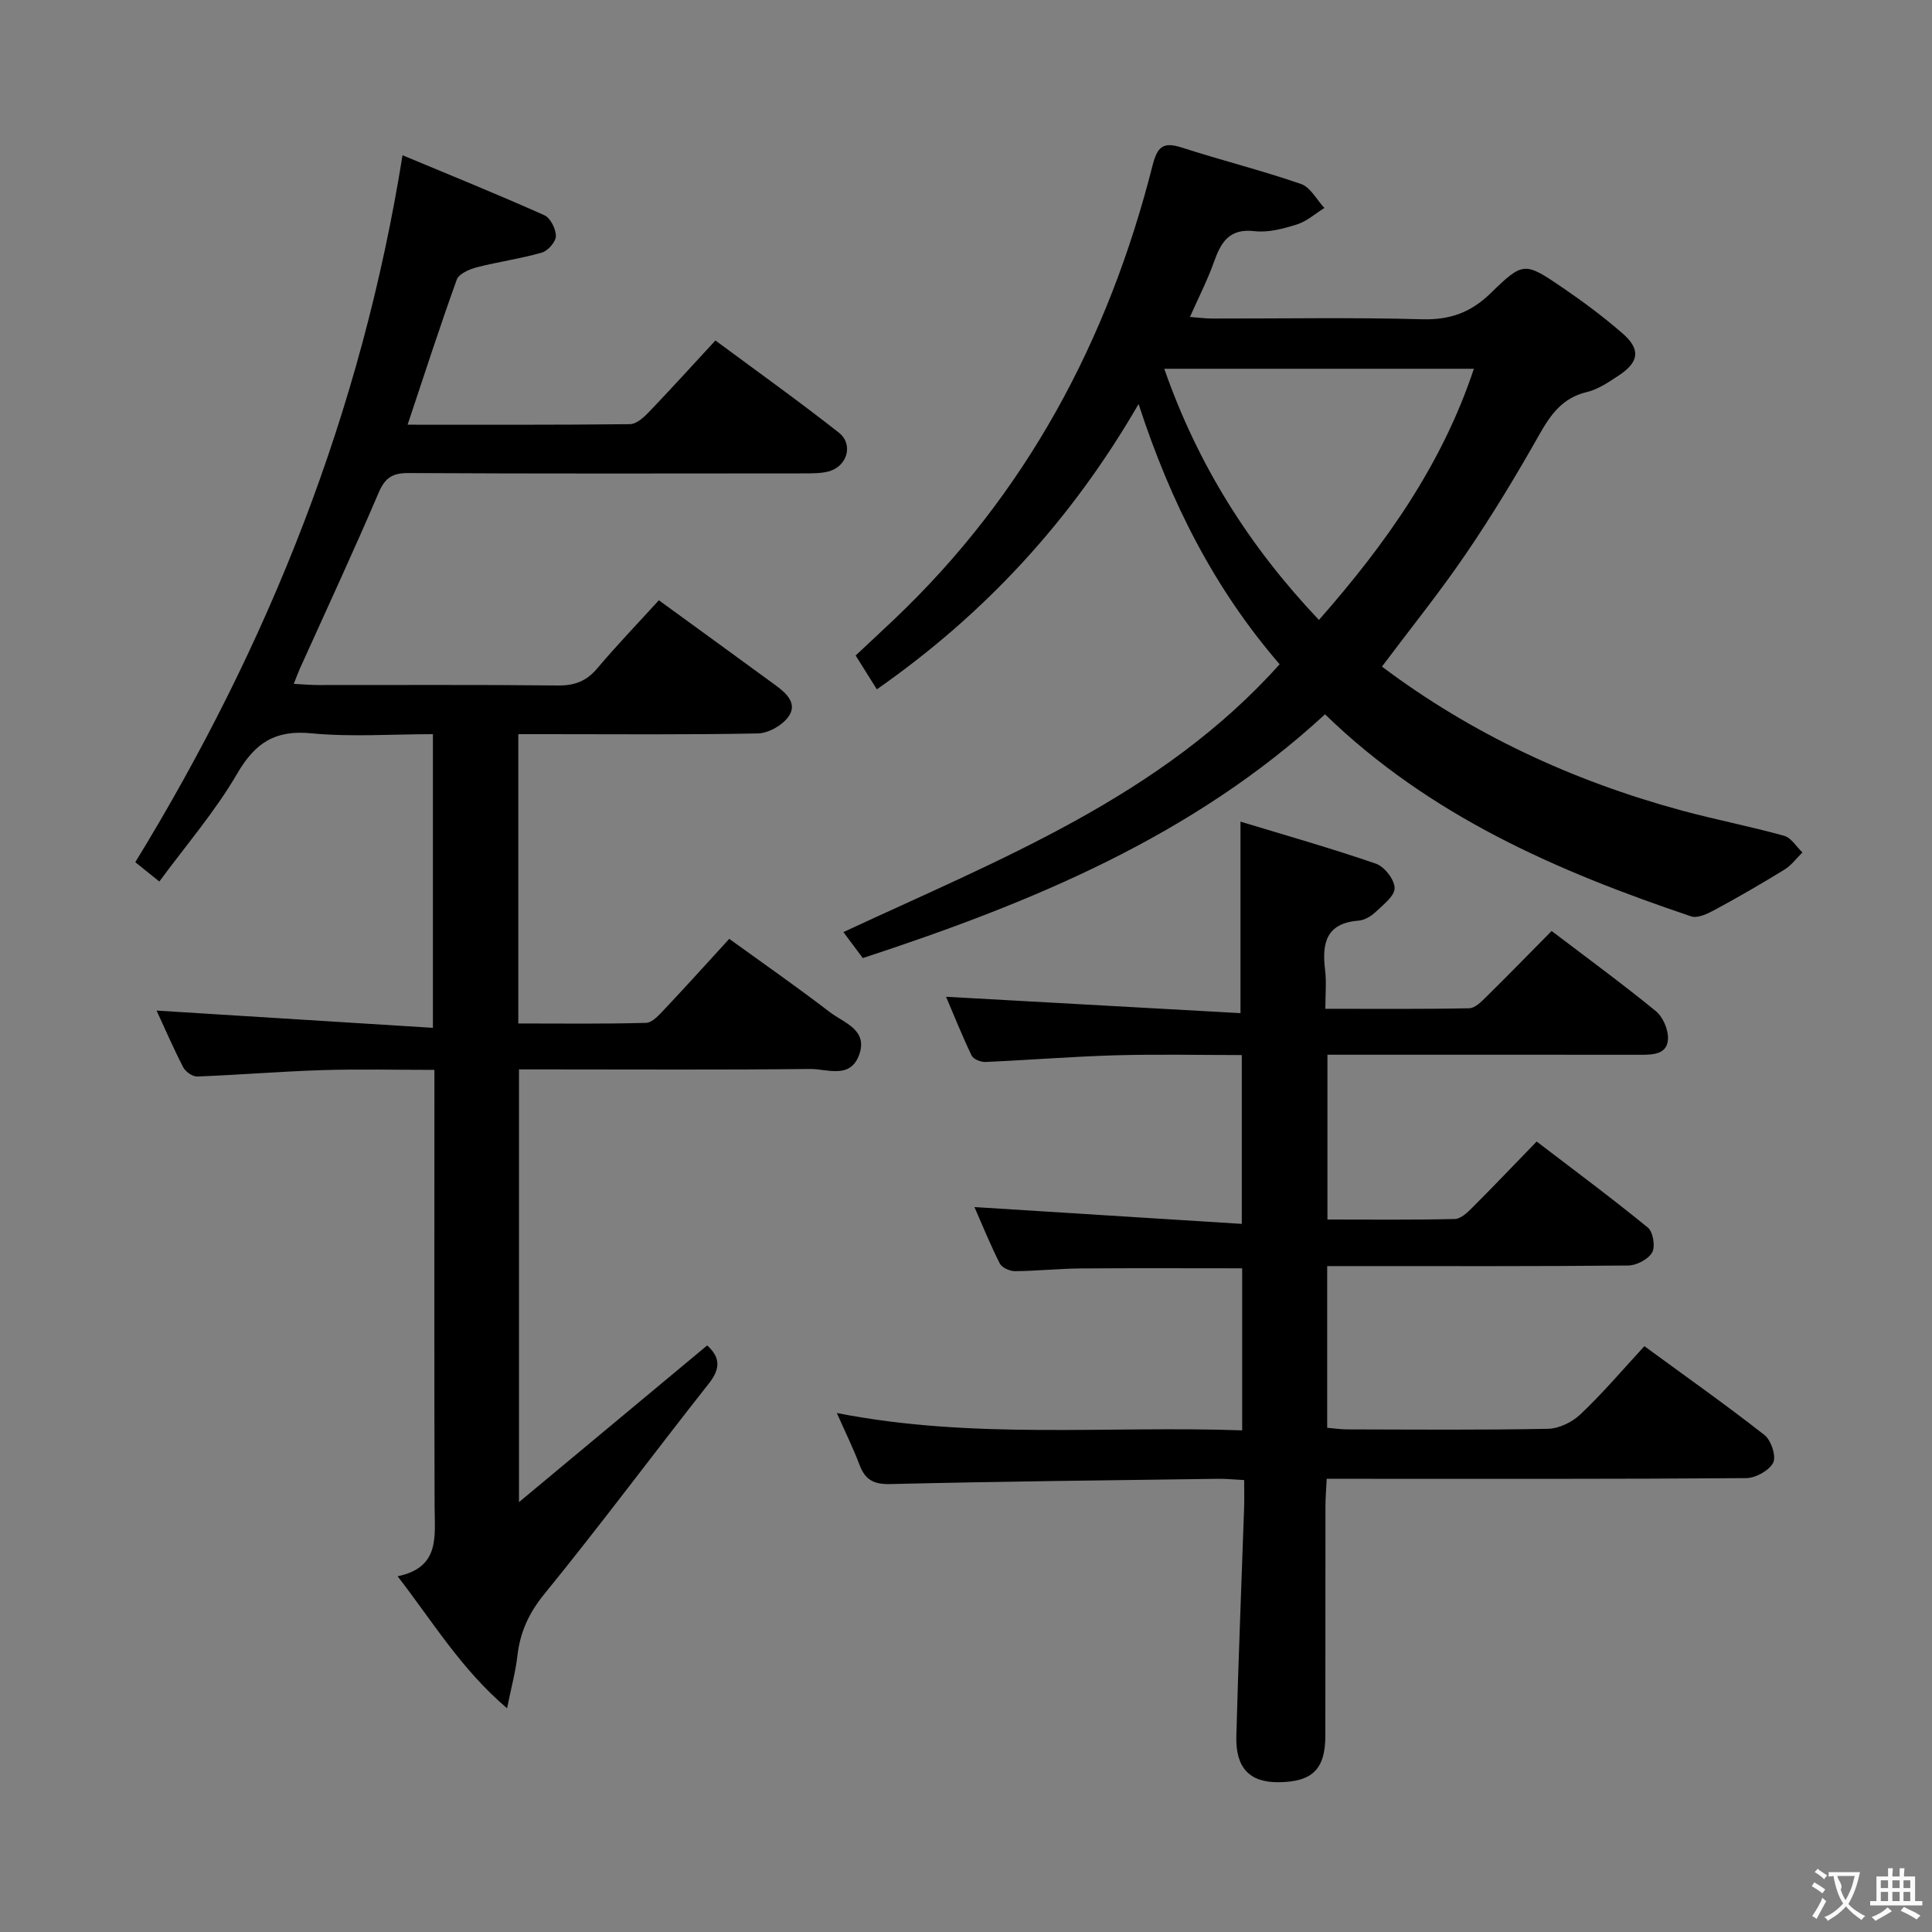 <svg enable-background="new 0 0 400 400" viewBox="0 0 400 400" xmlns="http://www.w3.org/2000/svg"><rect x="0" y="0" width="400" height="400" fill="#808080" stroke="none"/><g fill="#010000"><path d="m136.41 124.28c8.41 6.12 16.34 11.87 24.25 17.66 2.25 1.65 4.56 3.84 2.49 6.57-1.32 1.74-4.1 3.3-6.26 3.34-14.66.29-29.32.15-43.99.15-1.78 0-3.57 0-5.59 0v59.9c8.92 0 17.69.12 26.46-.13 1.31-.04 2.73-1.68 3.83-2.84 4.34-4.59 8.56-9.29 13.38-14.55 6.97 5.04 14.01 9.94 20.81 15.16 2.92 2.24 8.04 3.66 6.05 8.95-1.87 4.97-6.62 2.8-10.1 2.83-18.16.2-36.32.09-54.49.09-1.81 0-3.61 0-5.8 0v89.59c13.53-11.27 26.21-21.83 38.96-32.44 2.61 2.35 2.88 4.67.4 7.82-11.44 14.49-22.44 29.33-34.1 43.63-3.24 3.98-5.03 7.92-5.59 12.82-.37 3.26-1.25 6.45-2.14 10.85-9.5-8.1-15.27-17.77-22.66-27.33 8.82-1.82 7.68-8.24 7.66-14.37-.09-28.16-.04-56.32-.04-84.48 0-1.81 0-3.62 0-5.99-8 0-15.62-.19-23.23.05-8.63.27-17.24.99-25.87 1.32-.97.04-2.44-1-2.92-1.93-2.1-4.09-3.93-8.32-5.5-11.72 18.88 1.18 37.85 2.36 57.21 3.57 0-20.91 0-40.49 0-60.8-8.4 0-16.88.62-25.23-.18-7.51-.72-11.59 2-15.31 8.38-4.56 7.83-10.59 14.81-16.1 22.31-2.14-1.72-3.67-2.95-4.98-4 27.64-45.14 46.82-93.13 55.33-146.37 9.96 4.16 19.74 8.12 29.36 12.42 1.26.56 2.4 2.84 2.39 4.32-.01 1.18-1.64 3.05-2.89 3.41-4.43 1.28-9.05 1.9-13.52 3.06-1.53.4-3.67 1.34-4.11 2.54-3.53 9.79-6.73 19.7-10.18 30.04 15.49 0 30.77.06 46.04-.11 1.34-.02 2.87-1.41 3.94-2.53 4.49-4.68 8.84-9.49 13.75-14.8 8.6 6.38 17.22 12.53 25.54 19.07 3.13 2.46 1.73 7.06-2.16 8.06-1.58.4-3.29.38-4.94.39-27.33.02-54.65.08-81.98-.07-3.35-.02-4.86.98-6.2 4.1-5.22 12.22-10.83 24.27-16.29 36.38-.39.87-.71 1.77-1.27 3.17 2.02.1 3.6.24 5.18.24 16.5.02 32.99-.09 49.49.09 3.48.04 5.93-.88 8.17-3.55 3.97-4.7 8.23-9.13 12.75-14.09z"/><path d="m340.45 278.71c8.59 6.29 16.88 12.14 24.86 18.39 1.38 1.08 2.48 4.4 1.81 5.73-.82 1.63-3.63 3.18-5.59 3.2-26.82.21-53.65.14-80.47.14-1.97 0-3.95 0-6.38 0-.1 2.17-.26 3.95-.26 5.73-.02 15.83 0 31.66-.02 47.48-.01 6.91-2.69 9.54-9.66 9.61-5.98.06-8.94-2.92-8.77-9.5.42-15.79 1.07-31.57 1.61-47.35.06-1.79.01-3.59.01-5.71-2.19-.11-3.8-.28-5.41-.26-22.64.31-45.28.55-67.91 1.09-3.46.08-5.18-.94-6.33-4.01-1.21-3.24-2.76-6.36-4.68-10.7 28.25 5.55 55.92 2.6 83.92 3.59 0-11.44 0-22.46 0-33.55-11.38 0-22.49-.06-33.6.03-4.48.04-8.96.53-13.45.56-1.07.01-2.7-.73-3.14-1.6-1.99-3.93-3.64-8.03-5.24-11.67 18.5 1.16 36.65 2.31 55.35 3.48 0-12.15 0-23.17 0-34.95-8.72 0-17.48-.2-26.23.05-8.96.26-17.91.99-26.87 1.38-.96.04-2.49-.59-2.85-1.35-2.04-4.28-3.8-8.69-5.28-12.15 20.32 1.13 40.63 2.26 60.96 3.39 0-13.59 0-25.96 0-39.65 9.31 2.83 18.77 5.51 28.05 8.71 1.76.61 3.84 3.3 3.86 5.04.02 1.65-2.36 3.46-3.93 4.95-.93.88-2.29 1.7-3.52 1.8-6.76.51-7.63 4.72-6.94 10.26.3 2.43.05 4.93.05 7.99 10.26 0 20.03.09 29.78-.11 1.21-.02 2.54-1.38 3.56-2.39 4.5-4.43 8.91-8.96 13.51-13.61 7.39 5.62 14.63 10.92 21.56 16.58 1.47 1.2 2.59 3.79 2.53 5.7-.1 3.26-3.03 3.35-5.65 3.35-19.49-.02-38.99-.01-58.48-.01-1.98 0-3.96 0-6.38 0v34.12c8.86 0 17.63.1 26.39-.11 1.23-.03 2.6-1.35 3.61-2.36 4.35-4.35 8.6-8.81 13.32-13.68 7.93 6.07 15.63 11.77 23.03 17.83 1.08.88 1.57 3.94.88 5.14-.82 1.42-3.22 2.68-4.95 2.7-18.82.19-37.65.12-56.48.12-1.82 0-3.63 0-5.85 0v33.48c1.36.11 2.78.33 4.2.33 13.83.03 27.66.15 41.48-.12 2.29-.04 5.03-1.36 6.72-2.97 4.58-4.32 8.68-9.15 13.27-14.14z"/><path d="m286.12 138.01c18.43 13.87 39.36 23.64 62.03 29.79 7.04 1.91 14.23 3.29 21.26 5.25 1.46.41 2.52 2.26 3.76 3.44-1.22 1.19-2.27 2.66-3.68 3.53-4.71 2.9-9.5 5.67-14.36 8.3-1.51.82-3.62 1.86-4.98 1.41-27.6-9.3-54.07-20.73-75.82-41.84-27.41 25.29-60.76 39.01-95.7 50.47-1.32-1.77-2.56-3.43-4.01-5.38 32.42-15.1 65.69-27.98 90.32-55.45-13.48-15.6-22.53-33.38-29.21-53.88-13.99 24.17-31.86 43.46-54.19 59.07-1.48-2.37-2.7-4.32-4.39-7.01 2.65-2.48 5.31-4.94 7.93-7.43 27.34-25.93 44.35-57.77 53.54-94.01.98-3.85 2.15-4.98 6.03-3.73 8.2 2.65 16.58 4.74 24.71 7.55 1.95.67 3.25 3.26 4.84 4.97-1.88 1.17-3.62 2.75-5.67 3.4-2.82.89-5.94 1.73-8.79 1.4-5.21-.61-6.94 2.25-8.39 6.34-1.32 3.72-3.14 7.27-4.98 11.42 1.83.14 3.22.33 4.61.33 14.5.02 29-.25 43.49.15 5.76.16 10.06-1.41 14.16-5.4 6.77-6.6 7.04-6.49 15.01-1.06 4.25 2.9 8.39 6 12.27 9.37 3.81 3.3 3.47 5.95-.78 8.74-2.07 1.36-4.25 2.87-6.59 3.42-5.05 1.2-7.49 4.65-9.87 8.86-4.74 8.39-9.74 16.68-15.17 24.64-5.39 7.92-11.45 15.43-17.38 23.34zm-13.05-9.66c13.87-15.75 25.5-32.2 32.08-52-21.6 0-42.63 0-64.1 0 6.93 19.87 17.6 36.8 32.02 52z"/></g><path d="m377.9 391.2c-.2.3-.4.5-.6.8-.7-.6-1.4-1-2.2-1.5.2-.3.4-.5.5-.8.6.4 1.4.8 2.3 1.5zm-1.8 6.1c-.2-.2-.5-.4-.9-.6.4-.6.8-1.2 1.2-1.9s.7-1.3.9-1.9c.3.3.5.5.8.7-.7 1.3-1.4 2.6-2 3.7zm2.2-9c-.3.3-.5.5-.6.8-.6-.6-1.3-1.1-2-1.5.3-.3.5-.5.6-.7.6.5 1.3.9 2 1.4zm.3.2v-.9h2 4.5c-.3 1.3-.6 2.5-1 3.6s-.9 2.1-1.4 3c.4.5 1 1 1.6 1.4s1.2.8 1.9 1.1c-.3.2-.5.4-.8.8-.4-.3-1-.7-1.6-1.2s-1.2-1.1-1.6-1.6c-.5.6-1.1 1.1-1.7 1.6s-1.4.9-2.1 1.4c-.1-.3-.3-.5-.7-.8.6-.2 1.2-.5 1.9-1s1.4-1.1 2-1.8c-.5-.8-.9-1.6-1.2-2.5s-.6-2-.8-3.2c-.4.1-.7.1-1 .1zm2.5 2.7c.3 1 .7 1.7 1 2.2.3-.5.6-1.1 1-2s.6-1.9.9-3h-3.2-.4c.1.9 1.3 1.8.7 2.8z" fill="#fbfafa"/><path d="m396.5 388.5v1.5 3.6h1.5v.9c-.4 0-1 0-1.7 0h-7.9c-.5 0-.9 0-1.2 0v-.9h1.3v-3.5c0-.7 0-1.2 0-1.6h2.4c0-.8 0-1.4 0-1.7h1c0 .3-.1.8-.1 1.7h1.5c0-.8 0-1.4 0-1.7h1c0 .3-.1.9-.1 1.7zm-8.2 9.2c-.2-.3-.5-.5-.8-.8.8-.3 1.4-.6 1.9-.9s1-.7 1.4-1.1c.3.3.6.5.9.8-1.6 1-2.8 1.6-3.4 2zm2.6-6.8v-1.6h-1.5v1.6zm0 2.7v-1.9h-1.5v1.9zm2.4-2.7v-1.6h-1.5v1.6zm0 2.7v-1.9h-1.5v1.9zm.2 2 .7-.8c.4.2.9.5 1.6.8s1.3.7 1.8 1c-.3.3-.5.5-.8.8-.4-.3-1.5-1-3.3-1.8zm2-4.7v-1.6h-1.4v1.6zm0 2.7v-1.9h-1.4v1.9z" fill="#fbfafa"/></svg>